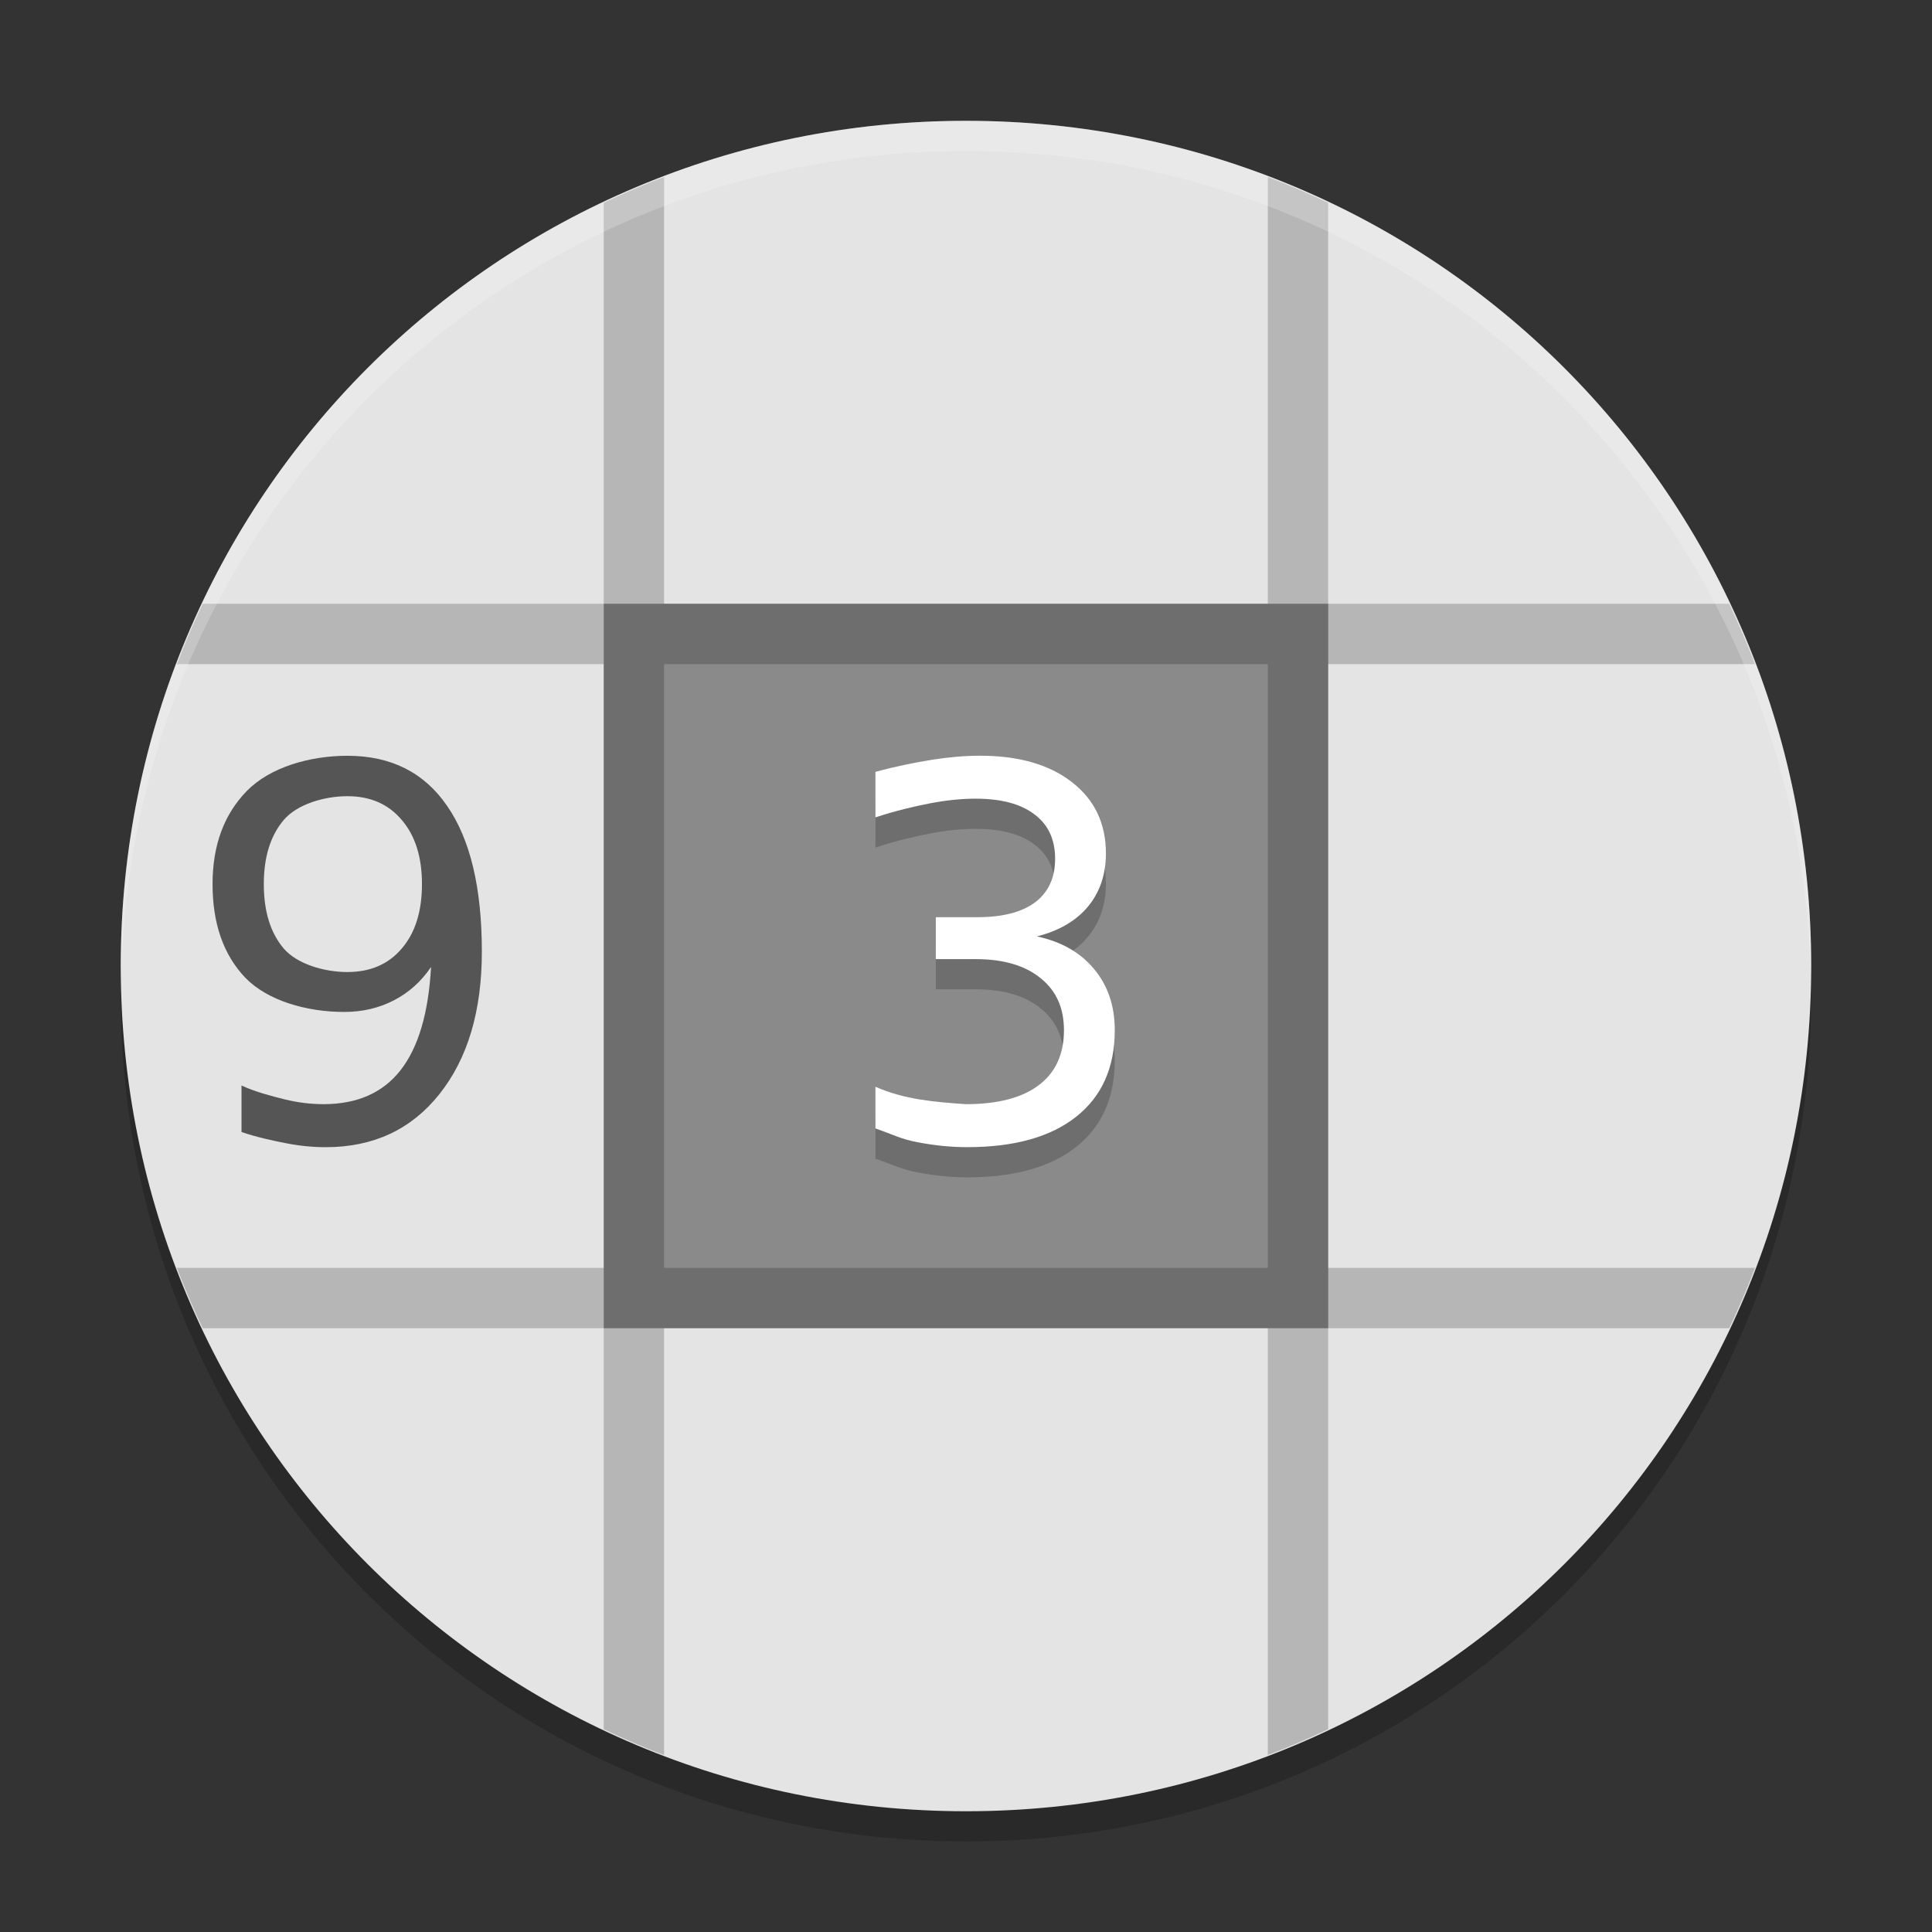 <svg xmlns="http://www.w3.org/2000/svg" width="64" height="64" version="1">
 <rect width="100%" height="100%" fill="#333333" stroke="none"/>
 <path style="opacity:0.2" d="m 4.051,32.001 c -0.012,0.334 -0.051,0.662 -0.051,1 C 4,48.512 16.488,61 31.999,61 47.511,61 59.998,48.512 59.998,33.001 c 0,-0.338 -0.039,-0.665 -0.051,-1 -0.528,15.042 -12.776,26.999 -27.949,26.999 -15.174,0 -27.421,-11.958 -27.949,-26.999 z"/>
 <path style="fill:#e4e4e4" d="m 31.999,4.002 c -15.512,0 -27.999,12.488 -27.999,27.999 0,15.512 12.488,27.999 27.999,27.999 15.512,0 27.999,-12.488 27.999,-27.999 0,-15.512 -12.488,-27.999 -27.999,-27.999 z"/>
 <rect style="fill:#8a8a8a" width="23.999" height="23.999" x="20" y="20" ry="0"/>
 <path style="opacity:0.2" d="m 21.999,5.861 c -0.681,0.259 -1.346,0.546 -2,0.855 l 0,13.285 -13.285,0 c -0.31,0.654 -0.596,1.319 -0.855,2 l 14.14,0 0,19.999 -14.14,0 c 0.259,0.681 0.546,1.346 0.855,2 l 13.285,0 0,13.285 c 0.654,0.31 1.319,0.596 2,0.855 l 0,-14.142 19.999,0 0,14.14 c 0.681,-0.259 1.346,-0.546 2,-0.855 l 0,-13.284 13.285,0 c 0.31,-0.654 0.596,-1.319 0.855,-2 l -14.142,0 0,-19.999 14.14,0 C 57.879,21.321 57.591,20.655 57.283,20.001 l -13.286,0 0,-13.285 C 43.344,6.407 42.678,6.12 41.998,5.861 l 0,14.14 -19.999,0 0,-14.14 z m 0,16.14 19.999,0 0,19.999 -19.999,0 0,-19.999 z"/>
 <path style="opacity:0.2;fill:#ffffff" d="M 32 4.002 C 16.488 4.002 4 16.488 4 32 C 4 32.114 4.011 32.224 4.018 32.336 C 4.369 17.135 16.711 5 32 5 C 47.289 5 59.631 17.135 59.982 32.336 C 59.989 32.224 60 32.113 60 32 C 60 16.488 47.512 4.002 32 4.002 z"/>
 <g style="font-size:17.142px;font-family:'Clear Sans';letter-spacing:0px;word-spacing:0px;opacity:0.2;enable-background:new" transform="translate(0,1)">
  <path d="m 34.35,31.02 c 0.809,0.173 1.44,0.533 1.892,1.08 0.458,0.547 0.686,1.222 0.686,2.026 0,1.233 -0.424,2.187 -1.272,2.862 -0.848,0.675 -2.053,1.013 -3.616,1.013 -0.525,0 -1.066,-0.053 -1.624,-0.159 C 29.863,37.741 29.591,37.587 29,37.381 L 29,36 c 0.976,0.43 1.972,0.505 2.989,0.577 1.06,0 1.866,-0.209 2.419,-0.628 0.558,-0.418 0.837,-1.027 0.837,-1.825 0,-0.737 -0.259,-1.311 -0.778,-1.724 -0.513,-0.418 -1.23,-0.628 -2.151,-0.628 l -1.316,0 0,-1.389 1.383,0 c 0.831,0 1.468,-0.165 1.908,-0.494 0.441,-0.335 0.661,-0.815 0.661,-1.44 0,-0.642 -0.229,-1.133 -0.686,-1.473 -0.452,-0.346 -1.102,-0.519 -1.95,-0.519 -0.463,0 -0.96,0.05 -1.49,0.151 C 30.296,26.709 29.636,26.865 29,27.077 l 0,-1.507 c 0.642,-0.179 1.318,-0.312 1.876,-0.402 0.564,-0.089 1.094,-0.134 1.59,-0.134 1.283,0 2.299,0.293 3.047,0.879 0.748,0.58 1.122,1.367 1.122,2.36 0,0.692 -0.198,1.278 -0.594,1.758 -0.396,0.474 -0.96,0.804 -1.691,0.988 z"/>
 </g>
 <g style="font-size:17.142px;font-family:'Clear Sans';letter-spacing:0px;word-spacing:0px;fill:#ffffff;enable-background:new">
  <path d="m 34.35,31.02 c 0.809,0.173 1.44,0.533 1.892,1.08 0.458,0.547 0.686,1.222 0.686,2.026 0,1.233 -0.424,2.187 -1.272,2.862 -0.848,0.675 -2.053,1.013 -3.616,1.013 -0.525,0 -1.066,-0.053 -1.624,-0.159 C 29.863,37.741 29.591,37.587 29,37.381 L 29,36 c 0.976,0.43 1.972,0.505 2.989,0.577 1.06,0 1.866,-0.209 2.419,-0.628 0.558,-0.418 0.837,-1.027 0.837,-1.825 0,-0.737 -0.259,-1.311 -0.778,-1.724 -0.513,-0.418 -1.23,-0.628 -2.151,-0.628 l -1.316,0 0,-1.389 1.383,0 c 0.831,0 1.468,-0.165 1.908,-0.494 0.441,-0.335 0.661,-0.815 0.661,-1.44 0,-0.642 -0.229,-1.133 -0.686,-1.473 -0.452,-0.346 -1.102,-0.519 -1.95,-0.519 -0.463,0 -0.96,0.05 -1.49,0.151 C 30.296,26.709 29.636,26.865 29,27.077 l 0,-1.507 c 0.642,-0.179 1.318,-0.312 1.876,-0.402 0.564,-0.089 1.094,-0.134 1.59,-0.134 1.283,0 2.299,0.293 3.047,0.879 0.748,0.58 1.122,1.367 1.122,2.36 0,0.692 -0.198,1.278 -0.594,1.758 -0.396,0.474 -0.96,0.804 -1.691,0.988 z"/>
 </g>
 <g style="font-size:17.142px;font-family:'Clear Sans';letter-spacing:0px;word-spacing:0px;fill:#555555;enable-background:new">
  <path d="m 8,37.498 0,-1.54 c 0.424,0.201 0.997,0.354 1.432,0.46 0.435,0.106 0.862,0.159 1.281,0.159 1.116,0 1.967,-0.374 2.553,-1.122 0.591,-0.753 0.929,-1.894 1.013,-3.423 -0.324,0.48 -0.734,0.848 -1.23,1.105 -0.497,0.257 -1.046,0.385 -1.649,0.385 -1.25,0 -2.54,-0.377 -3.271,-1.13 -0.725,-0.759 -1.088,-1.794 -1.088,-3.105 0,-1.283 0.379,-2.313 1.138,-3.088 0.759,-0.776 2.069,-1.163 3.33,-1.163 1.445,0 2.547,0.555 3.306,1.666 0.764,1.105 1.147,2.712 1.147,4.821 0,1.97 -0.469,3.543 -1.406,4.721 -0.932,1.172 -2.187,1.758 -3.766,1.758 -0.424,0 -0.854,-0.042 -1.289,-0.126 C 9.064,37.791 8.469,37.665 8,37.498 Z m 3.508,-5.298 c 0.759,0 1.359,-0.259 1.8,-0.778 0.446,-0.519 0.67,-1.23 0.67,-2.134 0,-0.898 -0.223,-1.607 -0.67,-2.126 -0.441,-0.525 -1.041,-0.787 -1.8,-0.787 -0.759,0 -1.662,0.262 -2.108,0.787 -0.441,0.519 -0.661,1.228 -0.661,2.126 0,0.904 0.22,1.615 0.661,2.134 0.446,0.519 1.349,0.778 2.108,0.778 z"/>
 </g>
</svg>
